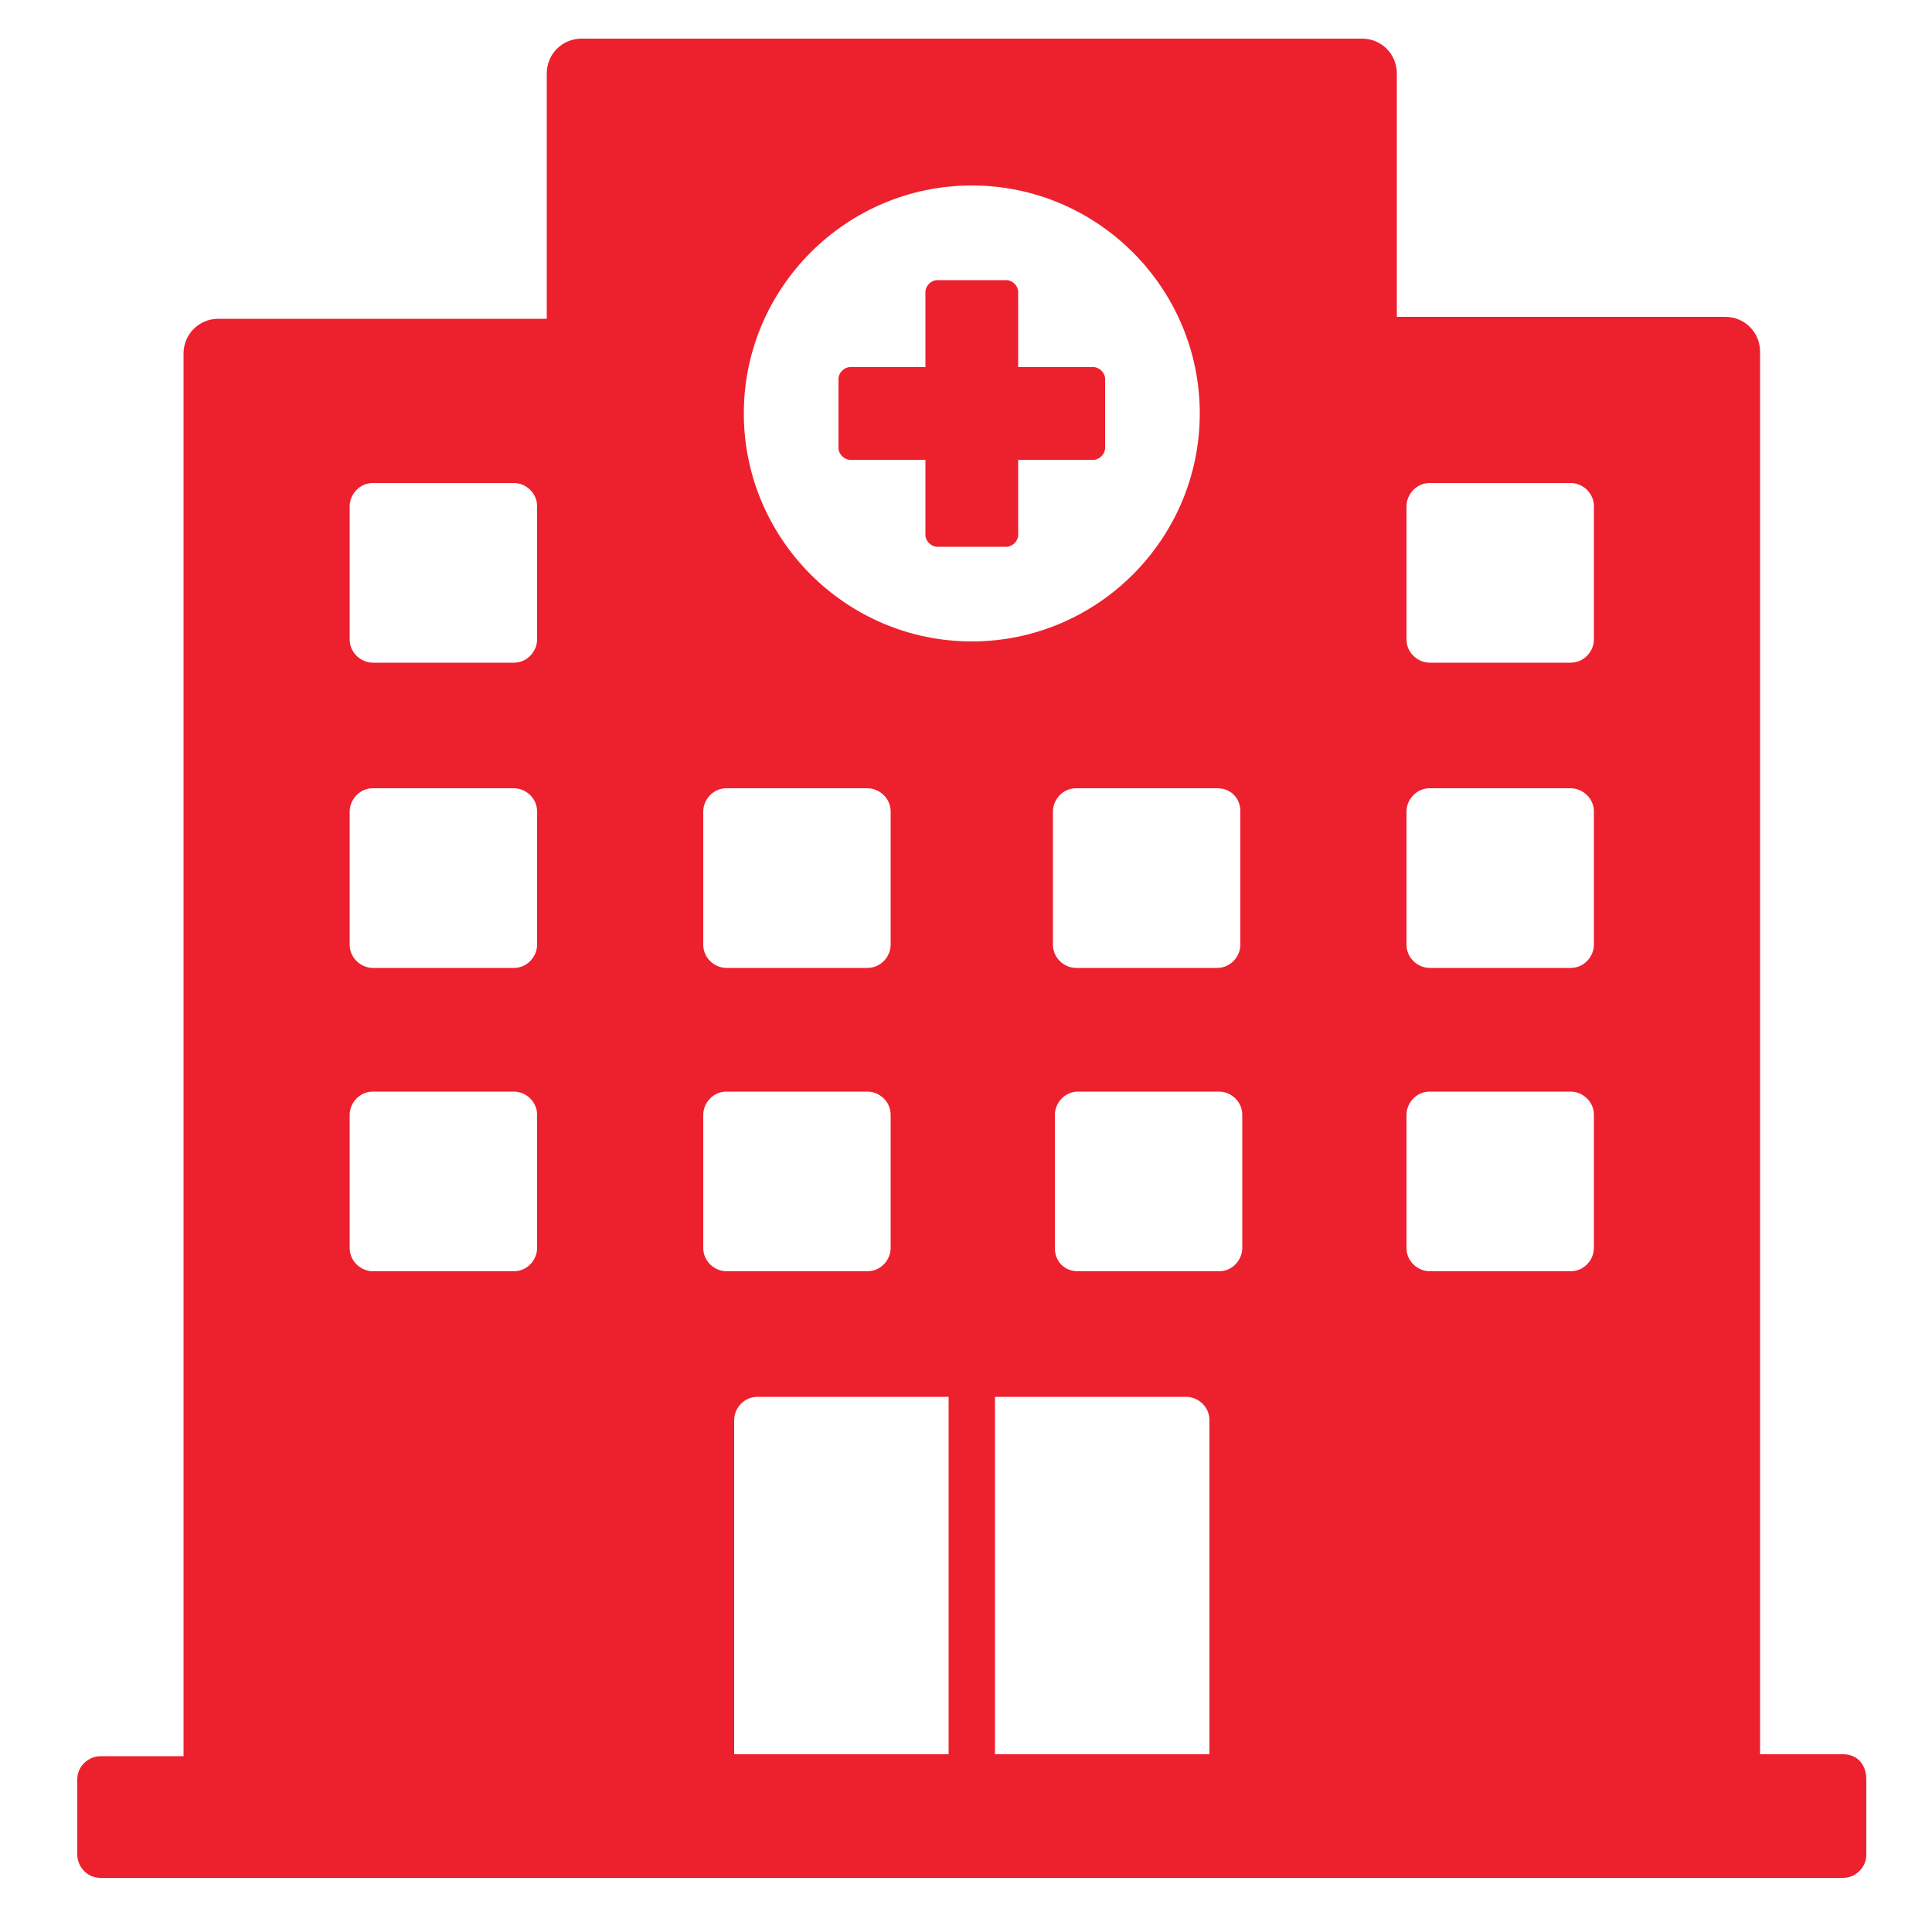 <svg width="100" height="100" viewBox="0 0 100 100" fill="none" xmlns="http://www.w3.org/2000/svg">
<path d="M95.4 90.8H91.1V18.2C91.1 17.2 90.3 16.4 89.3 16.4H72.3V3.8C72.3 2.8 71.5 2 70.5 2H30.1C29.1 2 28.3 2.8 28.3 3.8V16.5H11.3C10.3 16.5 9.5 17.3 9.5 18.3V90.9H5.2C4.6 90.9 4 91.4 4 92.1V96C4 96.6 4.5 97.2 5.2 97.2H95.4C96 97.2 96.6 96.7 96.6 96V92.1C96.6 91.3 96.1 90.8 95.4 90.8ZM51.5 90.8V72.3H61.4C62 72.3 62.6 72.8 62.6 73.5V90.8H51.5ZM54.6 64.6V57.7C54.6 57.1 55.1 56.5 55.8 56.5H63.1C63.7 56.5 64.3 57 64.3 57.7V64.6C64.3 65.2 63.8 65.8 63.1 65.8H55.8C55.1 65.8 54.6 65.3 54.6 64.6ZM72.8 26.2C72.8 25.6 73.3 25 74 25H81.3C81.9 25 82.5 25.5 82.5 26.2V33.1C82.5 33.7 82 34.3 81.3 34.3H74C73.4 34.3 72.8 33.8 72.8 33.1V26.2ZM72.8 42C72.8 41.4 73.3 40.8 74 40.8H81.3C81.9 40.8 82.5 41.3 82.5 42V48.9C82.5 49.5 82 50.1 81.3 50.1H74C73.4 50.1 72.8 49.6 72.8 48.9V42ZM72.8 57.7C72.8 57.1 73.3 56.5 74 56.5H81.3C81.9 56.5 82.5 57 82.5 57.7V64.6C82.5 65.2 82 65.8 81.3 65.8H74C73.4 65.8 72.8 65.3 72.8 64.6V57.7ZM64.2 42V48.9C64.2 49.5 63.7 50.1 63 50.1H55.7C55.1 50.1 54.5 49.6 54.5 48.9V42C54.5 41.4 55 40.8 55.7 40.8H63C63.7 40.8 64.2 41.3 64.2 42ZM50.3 9.6C56.8 9.6 62.1 14.9 62.1 21.4C62.1 27.9 56.8 33.2 50.3 33.2C43.8 33.2 38.5 27.9 38.5 21.4C38.5 14.9 43.8 9.6 50.3 9.6ZM36.4 42C36.4 41.4 36.9 40.8 37.6 40.8H44.9C45.5 40.8 46.1 41.3 46.1 42V48.9C46.1 49.5 45.6 50.1 44.9 50.1H37.6C37 50.1 36.4 49.6 36.4 48.9V42ZM36.4 57.7C36.4 57.1 36.9 56.5 37.6 56.5H44.9C45.5 56.5 46.1 57 46.1 57.7V64.6C46.1 65.2 45.6 65.8 44.9 65.8H37.6C37 65.8 36.4 65.3 36.4 64.6V57.7ZM18.1 26.2C18.1 25.6 18.6 25 19.3 25H26.6C27.2 25 27.8 25.5 27.8 26.2V33.1C27.8 33.7 27.3 34.3 26.6 34.3H19.3C18.7 34.3 18.1 33.8 18.1 33.1V26.2ZM18.1 42C18.1 41.4 18.6 40.8 19.3 40.8H26.6C27.2 40.8 27.8 41.3 27.8 42V48.9C27.8 49.5 27.3 50.1 26.6 50.1H19.3C18.7 50.1 18.1 49.6 18.1 48.9V42ZM18.1 57.7C18.1 57.1 18.6 56.5 19.3 56.5H26.6C27.2 56.5 27.8 57 27.8 57.7V64.6C27.8 65.2 27.3 65.8 26.6 65.8H19.3C18.7 65.8 18.1 65.3 18.1 64.6V57.7ZM38 73.5C38 72.9 38.5 72.3 39.2 72.3H49.1V90.8H38V73.5Z" fill="#ED202D"/>
<path d="M48.5 28.3H52.1C52.4 28.3 52.7 28 52.7 27.7V23.8H56.6C56.9 23.8 57.2 23.5 57.2 23.2V19.6C57.2 19.3 56.9 19 56.6 19H52.7V15.1C52.7 14.8 52.4 14.5 52.1 14.5H48.5C48.2 14.5 47.9 14.8 47.9 15.1V19H44C43.7 19 43.4 19.3 43.4 19.6V23.2C43.4 23.5 43.7 23.8 44 23.8H47.9V27.7C47.9 28 48.2 28.3 48.5 28.3Z" fill="#ED202D"/>
</svg>
